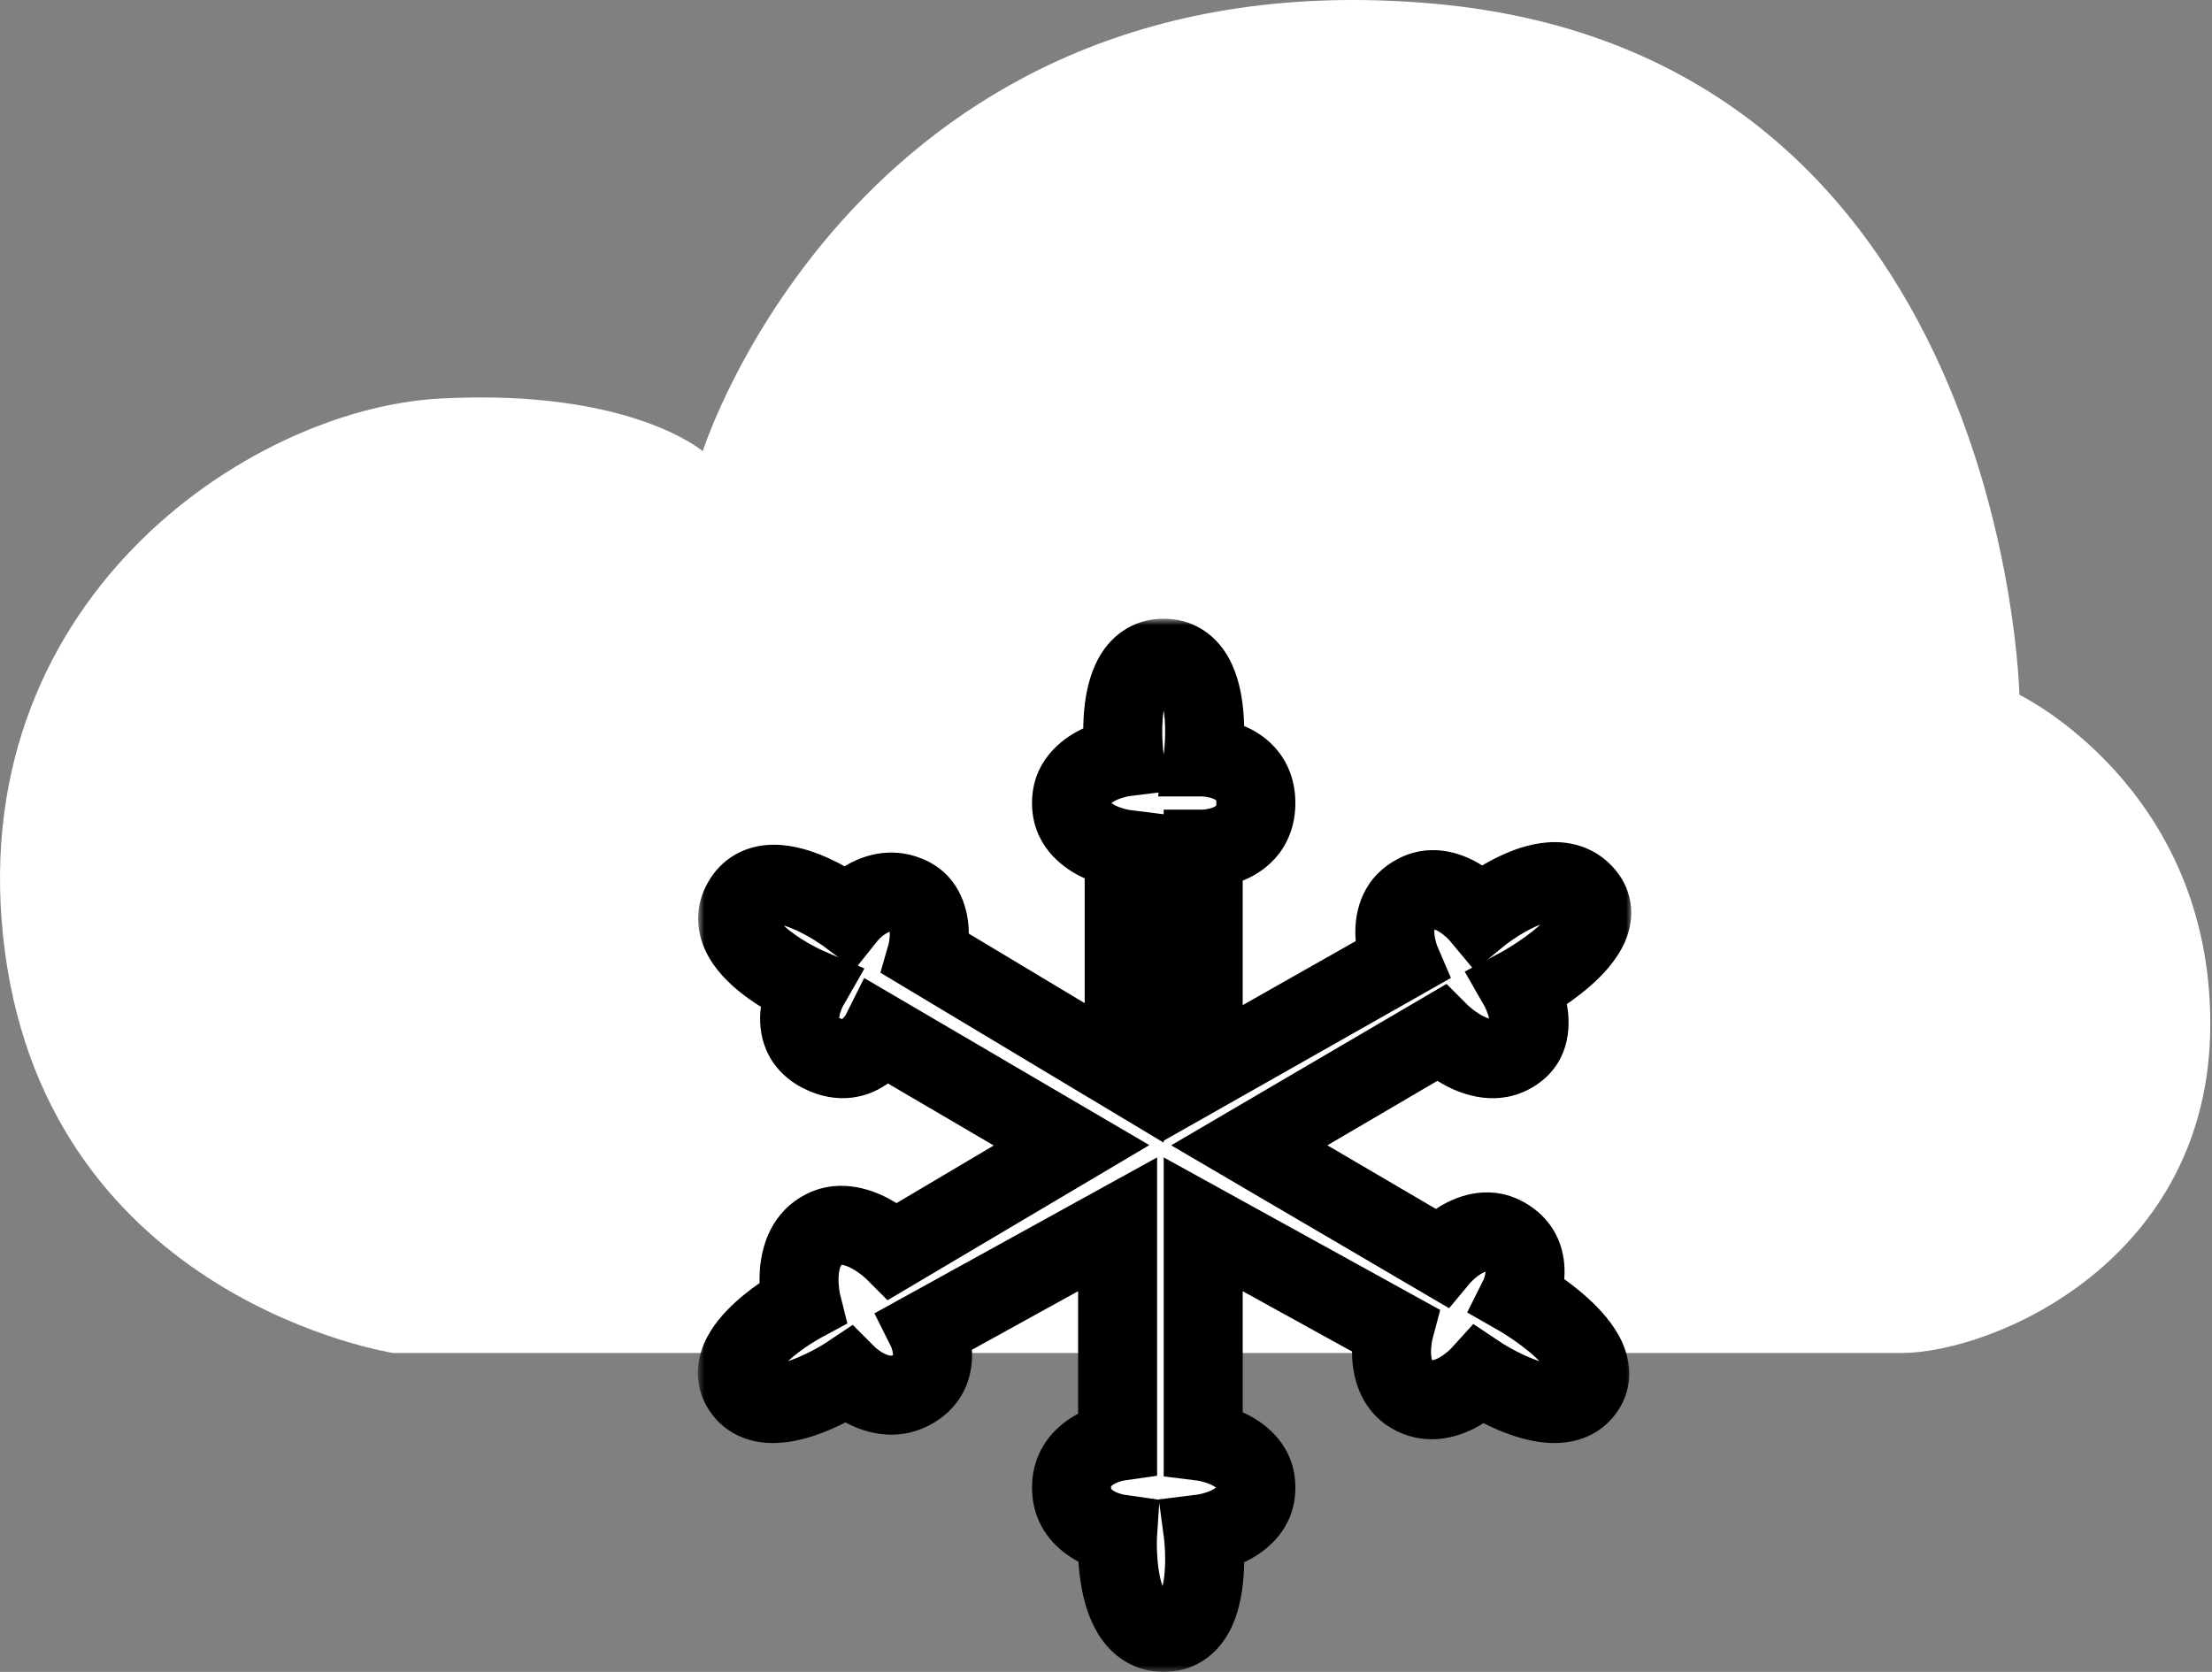 <svg width="168" height="127" viewBox="0 0 168 127" fill="none" xmlns="http://www.w3.org/2000/svg">
    <rect x="0" y="0" width="168" height="127" fill="#808080" stroke="none"/>
    <path d="M33.372 30.277C47.872 29.489 53.372 34.277 53.372 34.277C53.372 34.277 65.372 -3.589 108.872 0.277C152.372 4.144 153.372 52.777 153.372 52.777C153.372 52.777 167.872 59.777 167.872 77.777C167.872 95.777 151.372 102.777 144.372 102.777H29.872C29.872 102.777 3.872 98.777 0.372 72.277C-3.128 45.777 18.872 31.066 33.372 30.277Z" fill="white" />
    <mask id="path-2-outside-1_30_356" maskUnits="userSpaceOnUse" x="53" y="47" width="71" height="80" fill="black">
        <rect fill="white" x="53" y="47" width="71" height="80" />
        <path d="M85.382 57.5C85.382 57.5 84.382 50 88.382 50C92.382 50 91.382 57.5 91.382 57.5C91.382 57.5 95.382 57.5 95.382 61C95.382 64.5 91.382 64.5 91.382 64.5V81.5L106.382 73C106.382 73 104.882 69.5 107.382 68C109.882 66.5 112.382 69.5 112.382 69.5C112.382 69.5 117.882 65 120.382 68C122.882 71 115.382 75 115.382 75C115.382 75 117.382 78.5 114.882 80C112.382 81.5 109.382 78.5 109.382 78.5L94.882 87L109.382 95.5C109.382 95.5 111.882 92.5 114.382 94C116.882 95.5 115.382 98.5 115.382 98.5C115.382 98.5 122.382 102.5 120.382 105.5C118.382 108.5 112.382 104.5 112.382 104.5C112.382 104.5 109.882 107.25 107.382 106C104.882 104.75 105.882 101 105.882 101L91.382 93V109.5C91.382 109.5 95.382 110 95.382 113C95.382 116 91.382 116.5 91.382 116.5C91.382 116.5 92.382 124 88.382 124C84.382 124 84.882 116.5 84.882 116.5C84.882 116.5 81.382 116 81.382 113C81.382 110 84.882 109.5 84.882 109.5V93L70.382 101C70.382 101 71.882 104 69.382 105.5C66.882 107 64.382 104.5 64.382 104.5C64.382 104.5 58.382 108.5 56.382 105.5C54.382 102.5 60.882 99 60.882 99C60.882 99 59.882 95 62.382 93.5C64.882 92 67.882 95 67.882 95L81.382 87L66.882 78.5C66.882 78.5 65.382 81.5 62.382 80C59.382 78.5 61.382 75 61.382 75C61.382 75 54.382 72 56.382 68.5C58.382 65 64.382 69.5 64.382 69.5C64.382 69.5 66.382 67 68.882 68C71.382 69 70.382 72.5 70.382 72.5L85.382 81.5V64.5C85.382 64.5 81.382 64 81.382 61C81.382 58 85.382 57.5 85.382 57.5Z" />
    </mask>
    <path d="M85.382 57.5C85.382 57.5 84.382 50 88.382 50C92.382 50 91.382 57.5 91.382 57.5C91.382 57.5 95.382 57.5 95.382 61C95.382 64.5 91.382 64.5 91.382 64.5V81.5L106.382 73C106.382 73 104.882 69.5 107.382 68C109.882 66.5 112.382 69.5 112.382 69.5C112.382 69.5 117.882 65 120.382 68C122.882 71 115.382 75 115.382 75C115.382 75 117.382 78.5 114.882 80C112.382 81.5 109.382 78.5 109.382 78.5L94.882 87L109.382 95.5C109.382 95.5 111.882 92.5 114.382 94C116.882 95.5 115.382 98.5 115.382 98.5C115.382 98.5 122.382 102.5 120.382 105.5C118.382 108.5 112.382 104.5 112.382 104.5C112.382 104.5 109.882 107.25 107.382 106C104.882 104.75 105.882 101 105.882 101L91.382 93V109.5C91.382 109.5 95.382 110 95.382 113C95.382 116 91.382 116.5 91.382 116.5C91.382 116.5 92.382 124 88.382 124C84.382 124 84.882 116.5 84.882 116.5C84.882 116.5 81.382 116 81.382 113C81.382 110 84.882 109.5 84.882 109.5V93L70.382 101C70.382 101 71.882 104 69.382 105.5C66.882 107 64.382 104.5 64.382 104.5C64.382 104.5 58.382 108.5 56.382 105.5C54.382 102.5 60.882 99 60.882 99C60.882 99 59.882 95 62.382 93.5C64.882 92 67.882 95 67.882 95L81.382 87L66.882 78.5C66.882 78.5 65.382 81.5 62.382 80C59.382 78.5 61.382 75 61.382 75C61.382 75 54.382 72 56.382 68.5C58.382 65 64.382 69.5 64.382 69.5C64.382 69.5 66.382 67 68.882 68C71.382 69 70.382 72.5 70.382 72.5L85.382 81.5V64.5C85.382 64.5 81.382 64 81.382 61C81.382 58 85.382 57.5 85.382 57.5Z" fill="white" />
    <path d="M85.382 57.5L85.754 60.477L88.756 60.102L88.356 57.103L85.382 57.5ZM85.382 64.5H88.382V61.852L85.754 61.523L85.382 64.5ZM85.382 81.5L83.839 84.073L88.382 86.799V81.5H85.382ZM70.382 72.5L67.498 71.676L66.865 73.888L68.839 75.073L70.382 72.5ZM64.382 69.5L62.582 71.9L64.908 73.645L66.725 71.374L64.382 69.5ZM61.382 75L63.987 76.488L65.656 73.568L62.564 72.243L61.382 75ZM66.882 78.5L68.399 75.912L65.633 74.29L64.199 77.158L66.882 78.5ZM81.382 87L82.912 89.581L87.29 86.986L82.899 84.412L81.382 87ZM67.882 95L65.761 97.121L67.408 98.768L69.412 97.581L67.882 95ZM60.882 99L62.304 101.641L64.358 100.535L63.793 98.272L60.882 99ZM56.382 105.5L53.886 107.164H53.886L56.382 105.5ZM64.382 104.5L66.504 102.379L64.764 100.64L62.718 102.004L64.382 104.5ZM70.382 101L68.933 98.373L66.411 99.765L67.699 102.342L70.382 101ZM84.882 93H87.882V87.918L83.433 90.373L84.882 93ZM84.882 109.5L85.306 112.47L87.882 112.102V109.5H84.882ZM84.882 116.5L87.876 116.7L88.061 113.924L85.306 113.53L84.882 116.5ZM91.382 116.5L91.01 113.523L88.009 113.898L88.409 116.896L91.382 116.5ZM91.382 109.5H88.382V112.148L91.01 112.477L91.382 109.5ZM91.382 93L92.832 90.373L88.382 87.918V93H91.382ZM105.882 101L108.781 101.773L109.385 99.506L107.331 98.373L105.882 101ZM112.382 104.5L114.046 102.004L111.899 100.572L110.162 102.482L112.382 104.5ZM115.382 98.5L112.699 97.158L111.43 99.697L113.894 101.105L115.382 98.5ZM109.382 95.5L107.865 98.088L110.059 99.374L111.687 97.421L109.382 95.5ZM94.882 87L93.365 84.412L88.95 87L93.365 89.588L94.882 87ZM109.382 78.5L111.504 76.379L109.865 74.74L107.865 75.912L109.382 78.5ZM115.382 75L113.97 72.353L111.245 73.806L112.778 76.488L115.382 75ZM112.382 69.5L110.078 71.421L111.981 73.704L114.282 71.822L112.382 69.5ZM106.382 73L107.861 75.61L110.197 74.286L109.14 71.818L106.382 73ZM91.382 81.5H88.382V86.648L92.861 84.11L91.382 81.5ZM91.382 64.5V61.5H88.382V64.5H91.382ZM91.382 57.5L88.409 57.103L87.956 60.5H91.382V57.5ZM88.382 47C86.239 47 84.672 48.094 83.73 49.508C82.891 50.766 82.558 52.231 82.409 53.353C82.252 54.529 82.256 55.658 82.291 56.461C82.31 56.871 82.337 57.215 82.361 57.462C82.372 57.586 82.383 57.687 82.392 57.76C82.396 57.797 82.4 57.827 82.403 57.85C82.404 57.861 82.405 57.871 82.406 57.879C82.407 57.883 82.407 57.886 82.408 57.889C82.408 57.891 82.408 57.892 82.408 57.893C82.408 57.894 82.408 57.895 82.408 57.895C82.408 57.896 82.409 57.897 85.382 57.5C88.356 57.103 88.356 57.104 88.356 57.105C88.356 57.105 88.356 57.106 88.356 57.106C88.356 57.107 88.356 57.108 88.356 57.108C88.357 57.109 88.357 57.11 88.357 57.111C88.357 57.111 88.357 57.11 88.356 57.107C88.356 57.102 88.354 57.09 88.352 57.071C88.348 57.035 88.341 56.974 88.334 56.893C88.318 56.73 88.299 56.488 88.285 56.195C88.259 55.592 88.263 54.846 88.356 54.147C88.456 53.394 88.624 52.984 88.722 52.836C88.751 52.792 88.721 52.853 88.604 52.921C88.473 52.996 88.373 53 88.382 53V47ZM85.382 57.5C85.01 54.523 85.009 54.523 85.008 54.523C85.007 54.523 85.006 54.524 85.006 54.524C85.004 54.524 85.002 54.524 85.001 54.524C84.997 54.525 84.994 54.525 84.99 54.526C84.982 54.527 84.973 54.528 84.963 54.529C84.944 54.532 84.92 54.535 84.892 54.539C84.837 54.548 84.767 54.559 84.683 54.574C84.516 54.604 84.292 54.649 84.03 54.715C83.517 54.843 82.795 55.065 82.041 55.442C80.582 56.171 78.382 57.851 78.382 61L84.382 61C84.382 60.966 84.387 60.977 84.374 61.014C84.361 61.047 84.347 61.065 84.35 61.062C84.368 61.038 84.468 60.936 84.724 60.808C84.97 60.685 85.248 60.595 85.485 60.535C85.597 60.507 85.686 60.49 85.738 60.481C85.763 60.476 85.779 60.474 85.782 60.473C85.784 60.473 85.783 60.473 85.778 60.474C85.776 60.474 85.773 60.474 85.769 60.475C85.767 60.475 85.765 60.475 85.762 60.476C85.761 60.476 85.76 60.476 85.758 60.476C85.758 60.476 85.757 60.477 85.756 60.477C85.755 60.477 85.754 60.477 85.382 57.5ZM78.382 61C78.382 64.149 80.582 65.829 82.041 66.558C82.795 66.935 83.517 67.157 84.03 67.285C84.292 67.351 84.516 67.396 84.683 67.426C84.767 67.441 84.837 67.452 84.892 67.46C84.92 67.465 84.944 67.468 84.963 67.471C84.973 67.472 84.982 67.473 84.99 67.474C84.994 67.475 84.997 67.475 85.001 67.476C85.002 67.476 85.004 67.476 85.006 67.476C85.006 67.476 85.007 67.477 85.008 67.477C85.009 67.477 85.01 67.477 85.382 64.5C85.754 61.523 85.755 61.523 85.756 61.523C85.757 61.523 85.758 61.524 85.758 61.524C85.76 61.524 85.761 61.524 85.762 61.524C85.765 61.525 85.767 61.525 85.769 61.525C85.773 61.526 85.776 61.526 85.778 61.526C85.783 61.527 85.784 61.527 85.782 61.527C85.779 61.526 85.763 61.524 85.738 61.519C85.686 61.51 85.597 61.493 85.485 61.465C85.248 61.405 84.97 61.315 84.724 61.192C84.468 61.064 84.368 60.962 84.35 60.938C84.347 60.935 84.361 60.953 84.374 60.986C84.387 61.023 84.382 61.034 84.382 61L78.382 61ZM82.382 64.5V81.5H88.382V64.5H82.382ZM86.926 78.927L71.926 69.927L68.839 75.073L83.839 84.073L86.926 78.927ZM70.382 72.5C73.267 73.324 73.267 73.323 73.267 73.322C73.267 73.322 73.268 73.321 73.268 73.32C73.269 73.318 73.269 73.317 73.269 73.315C73.27 73.312 73.271 73.308 73.272 73.305C73.274 73.297 73.277 73.289 73.279 73.28C73.284 73.261 73.29 73.239 73.297 73.214C73.31 73.163 73.326 73.098 73.344 73.02C73.379 72.866 73.423 72.657 73.462 72.409C73.539 71.925 73.613 71.224 73.564 70.438C73.469 68.92 72.811 66.34 69.996 65.215L67.768 70.785C67.768 70.785 67.764 70.784 67.758 70.781C67.751 70.777 67.742 70.772 67.731 70.765C67.708 70.751 67.681 70.732 67.654 70.707C67.596 70.654 67.56 70.602 67.543 70.571C67.519 70.528 67.561 70.587 67.576 70.812C67.589 71.026 67.569 71.263 67.537 71.466C67.522 71.561 67.506 71.634 67.497 71.675C67.492 71.695 67.489 71.706 67.489 71.707C67.489 71.707 67.49 71.705 67.491 71.7C67.492 71.697 67.493 71.694 67.494 71.69C67.494 71.688 67.495 71.686 67.496 71.684C67.496 71.682 67.496 71.681 67.496 71.68C67.497 71.679 67.497 71.678 67.497 71.678C67.497 71.677 67.498 71.676 70.382 72.5ZM69.996 65.215C67.536 64.231 65.385 65.043 64.122 65.82C63.484 66.213 62.986 66.642 62.65 66.967C62.479 67.132 62.341 67.278 62.24 67.391C62.189 67.448 62.147 67.497 62.113 67.536C62.097 67.556 62.082 67.574 62.07 67.589C62.064 67.596 62.058 67.603 62.053 67.609C62.051 67.612 62.048 67.615 62.046 67.618C62.045 67.619 62.044 67.621 62.043 67.622C62.042 67.623 62.041 67.624 62.041 67.624C62.04 67.625 62.04 67.626 64.382 69.5C66.725 71.374 66.724 71.375 66.723 71.376C66.723 71.376 66.722 71.377 66.722 71.378C66.721 71.379 66.72 71.38 66.719 71.381C66.718 71.383 66.716 71.385 66.714 71.387C66.711 71.391 66.709 71.394 66.706 71.397C66.702 71.403 66.699 71.406 66.697 71.408C66.694 71.411 66.698 71.407 66.706 71.398C66.724 71.378 66.762 71.337 66.818 71.283C66.935 71.17 67.093 71.037 67.267 70.93C67.629 70.707 67.728 70.769 67.768 70.785L69.996 65.215ZM64.382 69.5C66.182 67.1 66.182 67.1 66.181 67.099C66.181 67.099 66.18 67.098 66.179 67.098C66.178 67.097 66.177 67.096 66.176 67.095C66.174 67.094 66.171 67.091 66.168 67.089C66.161 67.084 66.153 67.079 66.144 67.072C66.126 67.058 66.101 67.04 66.071 67.019C66.011 66.975 65.929 66.917 65.827 66.846C65.624 66.706 65.339 66.515 64.991 66.3C64.311 65.879 63.331 65.328 62.229 64.895C61.176 64.481 59.736 64.064 58.227 64.19C56.537 64.331 54.833 65.165 53.778 67.012L58.987 69.988C58.998 69.969 58.954 70.045 58.836 70.115C58.731 70.178 58.671 70.174 58.725 70.169C58.903 70.154 59.338 70.206 60.035 70.48C60.684 70.734 61.329 71.09 61.836 71.403C62.082 71.556 62.281 71.689 62.414 71.781C62.48 71.826 62.528 71.861 62.557 71.882C62.572 71.892 62.581 71.9 62.586 71.903C62.588 71.904 62.589 71.905 62.588 71.904C62.588 71.904 62.587 71.904 62.586 71.903C62.586 71.903 62.585 71.902 62.584 71.902C62.584 71.901 62.584 71.901 62.583 71.901C62.583 71.9 62.582 71.9 64.382 69.5ZM53.778 67.012C52.713 68.875 52.882 70.779 53.62 72.301C54.282 73.666 55.373 74.705 56.27 75.415C57.208 76.157 58.186 76.735 58.899 77.119C59.263 77.315 59.575 77.468 59.8 77.575C59.914 77.629 60.006 77.671 60.074 77.702C60.108 77.717 60.136 77.729 60.157 77.739C60.168 77.743 60.177 77.747 60.184 77.75C60.188 77.752 60.191 77.753 60.194 77.754C60.195 77.755 60.196 77.756 60.197 77.756C60.198 77.756 60.199 77.757 60.199 77.757C60.2 77.757 60.2 77.757 61.382 75C62.564 72.243 62.565 72.243 62.565 72.243C62.566 72.243 62.566 72.243 62.566 72.244C62.567 72.244 62.568 72.244 62.568 72.245C62.569 72.245 62.57 72.245 62.57 72.245C62.571 72.246 62.57 72.245 62.567 72.244C62.562 72.242 62.551 72.237 62.534 72.229C62.5 72.214 62.444 72.189 62.37 72.153C62.221 72.083 62.001 71.975 61.74 71.834C61.204 71.546 60.557 71.156 59.994 70.71C59.391 70.233 59.108 69.865 59.019 69.683C58.99 69.623 59.023 69.665 59.023 69.784C59.023 69.919 58.981 70 58.987 69.988L53.778 67.012ZM61.382 75C58.778 73.512 58.777 73.513 58.776 73.514C58.776 73.514 58.775 73.515 58.775 73.516C58.774 73.517 58.773 73.519 58.772 73.521C58.77 73.524 58.768 73.528 58.766 73.531C58.762 73.539 58.757 73.547 58.752 73.557C58.742 73.576 58.729 73.598 58.715 73.624C58.688 73.676 58.653 73.743 58.614 73.822C58.535 73.981 58.435 74.196 58.331 74.456C58.13 74.96 57.881 75.71 57.778 76.587C57.675 77.46 57.7 78.611 58.209 79.782C58.745 81.014 59.708 82.017 61.041 82.683L63.724 77.317C63.556 77.233 63.645 77.236 63.712 77.39C63.752 77.483 63.714 77.477 63.737 77.288C63.758 77.102 63.822 76.884 63.902 76.684C63.939 76.593 63.971 76.523 63.991 76.484C64 76.465 64.005 76.455 64.005 76.455C64.005 76.455 64.004 76.458 64.001 76.463C63.999 76.466 63.998 76.47 63.995 76.474C63.994 76.476 63.993 76.478 63.992 76.481C63.991 76.482 63.99 76.483 63.989 76.484C63.989 76.485 63.988 76.486 63.988 76.486C63.988 76.487 63.987 76.488 61.382 75ZM61.041 82.683C62.26 83.293 63.51 83.527 64.723 83.375C65.914 83.226 66.864 82.733 67.557 82.213C68.24 81.7 68.722 81.129 69.027 80.71C69.184 80.495 69.305 80.303 69.393 80.155C69.437 80.081 69.473 80.016 69.502 79.964C69.516 79.937 69.528 79.914 69.539 79.893C69.544 79.883 69.549 79.874 69.554 79.865C69.556 79.861 69.558 79.857 69.56 79.853C69.561 79.851 69.562 79.849 69.563 79.847C69.563 79.846 69.564 79.845 69.564 79.844C69.565 79.843 69.566 79.842 66.882 78.5C64.199 77.158 64.2 77.157 64.2 77.156C64.201 77.155 64.201 77.154 64.201 77.153C64.202 77.152 64.203 77.15 64.204 77.148C64.206 77.145 64.207 77.142 64.209 77.139C64.212 77.133 64.214 77.128 64.216 77.124C64.221 77.115 64.225 77.108 64.228 77.103C64.233 77.094 64.234 77.092 64.231 77.097C64.225 77.107 64.206 77.138 64.175 77.181C64.104 77.278 64.024 77.362 63.957 77.412C63.901 77.455 63.913 77.43 63.979 77.422C64.067 77.41 64.004 77.457 63.724 77.317L61.041 82.683ZM65.365 81.088L79.865 89.588L82.899 84.412L68.399 75.912L65.365 81.088ZM79.853 84.419L66.353 92.419L69.412 97.581L82.912 89.581L79.853 84.419ZM67.882 95C70.004 92.879 70.003 92.878 70.002 92.877C70.002 92.877 70.001 92.876 70.001 92.876C70 92.875 69.999 92.874 69.997 92.873C69.995 92.87 69.993 92.868 69.99 92.865C69.985 92.86 69.979 92.854 69.972 92.847C69.958 92.834 69.942 92.818 69.922 92.799C69.882 92.761 69.831 92.713 69.768 92.655C69.642 92.541 69.469 92.389 69.255 92.218C68.837 91.88 68.222 91.433 67.473 91.036C66.106 90.312 63.463 89.353 60.839 90.927L63.926 96.073C63.928 96.071 63.916 96.077 63.901 96.08C63.89 96.082 63.907 96.077 63.965 96.083C64.102 96.098 64.34 96.166 64.666 96.339C64.98 96.505 65.272 96.713 65.493 96.892C65.6 96.978 65.681 97.049 65.729 97.093C65.753 97.115 65.768 97.129 65.774 97.134C65.777 97.137 65.777 97.138 65.775 97.135C65.774 97.134 65.772 97.133 65.77 97.13C65.769 97.129 65.767 97.128 65.766 97.126C65.765 97.126 65.764 97.125 65.764 97.124C65.763 97.124 65.763 97.123 65.762 97.123C65.762 97.122 65.761 97.121 67.882 95ZM60.839 90.927C58.3 92.451 57.78 95.112 57.699 96.655C57.655 97.49 57.721 98.234 57.793 98.76C57.83 99.027 57.87 99.249 57.902 99.413C57.919 99.496 57.934 99.564 57.946 99.617C57.952 99.643 57.957 99.666 57.961 99.684C57.964 99.694 57.965 99.702 57.967 99.709C57.968 99.713 57.969 99.716 57.97 99.719C57.97 99.721 57.97 99.722 57.971 99.724C57.971 99.724 57.971 99.725 57.971 99.726C57.972 99.727 57.972 99.728 60.882 99C63.793 98.272 63.793 98.273 63.793 98.274C63.793 98.275 63.793 98.275 63.794 98.276C63.794 98.277 63.794 98.278 63.794 98.279C63.795 98.281 63.795 98.283 63.796 98.285C63.797 98.288 63.797 98.291 63.798 98.293C63.798 98.296 63.798 98.296 63.798 98.293C63.796 98.286 63.792 98.267 63.786 98.237C63.774 98.176 63.755 98.075 63.737 97.944C63.7 97.672 63.672 97.322 63.691 96.97C63.71 96.607 63.773 96.352 63.839 96.2C63.891 96.083 63.92 96.076 63.926 96.073L60.839 90.927ZM60.882 99C59.46 96.359 59.459 96.359 59.459 96.359C59.458 96.359 59.458 96.36 59.457 96.36C59.456 96.361 59.455 96.361 59.454 96.362C59.451 96.363 59.448 96.365 59.445 96.367C59.438 96.37 59.43 96.375 59.421 96.38C59.401 96.391 59.376 96.405 59.345 96.422C59.282 96.457 59.197 96.505 59.093 96.566C58.886 96.687 58.599 96.86 58.265 97.077C57.609 97.502 56.714 98.132 55.864 98.905C55.054 99.642 54.069 100.699 53.493 102.016C52.855 103.475 52.694 105.376 53.886 107.164L58.878 103.836C59.071 104.124 58.972 104.463 58.99 104.421C59.07 104.239 59.336 103.858 59.9 103.345C60.425 102.868 61.03 102.435 61.53 102.111C61.775 101.952 61.98 101.828 62.12 101.747C62.19 101.706 62.243 101.676 62.275 101.658C62.291 101.649 62.301 101.643 62.307 101.64C62.309 101.639 62.31 101.638 62.31 101.638C62.31 101.639 62.309 101.639 62.308 101.639C62.308 101.64 62.307 101.64 62.307 101.64C62.306 101.64 62.306 101.641 62.306 101.641C62.305 101.641 62.304 101.641 60.882 99ZM53.886 107.164C55.04 108.895 56.784 109.52 58.31 109.605C59.729 109.684 61.103 109.321 62.141 108.95C63.221 108.565 64.187 108.078 64.865 107.704C65.209 107.514 65.492 107.344 65.695 107.22C65.796 107.158 65.877 107.106 65.937 107.068C65.966 107.049 65.99 107.033 66.009 107.021C66.018 107.015 66.026 107.01 66.032 107.006C66.035 107.004 66.038 107.002 66.04 107C66.041 106.999 66.043 106.999 66.044 106.998C66.044 106.998 66.045 106.997 66.045 106.997C66.046 106.997 66.046 106.996 64.382 104.5C62.718 102.004 62.719 102.003 62.719 102.003C62.719 102.003 62.72 102.003 62.72 102.002C62.721 102.002 62.721 102.002 62.722 102.001C62.723 102.001 62.724 102 62.724 102C62.724 102 62.723 102 62.721 102.002C62.717 102.005 62.707 102.011 62.692 102.021C62.663 102.04 62.613 102.071 62.547 102.112C62.413 102.195 62.212 102.315 61.962 102.452C61.452 102.734 60.794 103.06 60.123 103.3C59.412 103.554 58.91 103.629 58.642 103.614C58.48 103.605 58.725 103.605 58.878 103.836L53.886 107.164ZM64.382 104.5C62.261 106.621 62.262 106.622 62.263 106.623C62.263 106.623 62.264 106.624 62.264 106.625C62.266 106.626 62.267 106.627 62.268 106.628C62.271 106.631 62.273 106.634 62.276 106.637C62.282 106.642 62.288 106.649 62.296 106.656C62.31 106.669 62.327 106.686 62.346 106.704C62.386 106.742 62.436 106.788 62.496 106.842C62.616 106.949 62.779 107.088 62.98 107.243C63.373 107.546 63.954 107.944 64.676 108.281C66.108 108.949 68.495 109.531 70.926 108.072L67.839 102.928C67.769 102.969 67.657 103.051 67.213 102.844C66.998 102.744 66.797 102.61 66.644 102.492C66.572 102.436 66.52 102.391 66.493 102.367C66.48 102.356 66.474 102.35 66.475 102.351C66.476 102.352 66.479 102.354 66.483 102.359C66.486 102.361 66.489 102.364 66.492 102.367C66.494 102.369 66.495 102.371 66.497 102.372C66.498 102.373 66.499 102.374 66.5 102.375C66.501 102.376 66.502 102.377 66.502 102.377C66.503 102.378 66.504 102.379 64.382 104.5ZM70.926 108.072C73.43 106.57 73.925 104.166 73.813 102.488C73.76 101.69 73.579 101.009 73.424 100.544C73.344 100.305 73.266 100.106 73.203 99.958C73.171 99.883 73.142 99.82 73.119 99.77C73.108 99.745 73.097 99.723 73.088 99.705C73.084 99.695 73.079 99.687 73.076 99.679C73.074 99.675 73.072 99.671 73.07 99.668C73.07 99.666 73.069 99.665 73.068 99.663C73.067 99.662 73.067 99.661 73.067 99.661C73.066 99.659 73.066 99.658 70.382 101C67.699 102.342 67.698 102.341 67.698 102.339C67.698 102.339 67.697 102.338 67.697 102.337C67.696 102.336 67.695 102.334 67.695 102.333C67.693 102.33 67.692 102.328 67.691 102.325C67.689 102.321 67.686 102.316 67.685 102.313C67.681 102.305 67.679 102.301 67.678 102.298C67.675 102.292 67.677 102.295 67.681 102.306C67.69 102.328 67.71 102.375 67.731 102.441C67.78 102.585 67.817 102.747 67.826 102.887C67.836 103.027 67.811 103.041 67.836 102.982C67.879 102.882 67.935 102.87 67.839 102.928L70.926 108.072ZM71.832 103.627L86.332 95.627L83.433 90.373L68.933 98.373L71.832 103.627ZM81.882 93V109.5H87.882V93H81.882ZM84.882 109.5C84.458 106.53 84.457 106.53 84.456 106.531C84.455 106.531 84.454 106.531 84.453 106.531C84.451 106.531 84.449 106.531 84.448 106.532C84.444 106.532 84.44 106.533 84.436 106.533C84.427 106.535 84.418 106.536 84.408 106.538C84.387 106.541 84.363 106.545 84.336 106.549C84.281 106.559 84.213 106.571 84.132 106.588C83.971 106.621 83.759 106.67 83.511 106.74C83.027 106.879 82.35 107.117 81.644 107.52C80.2 108.346 78.382 110.06 78.382 113H84.382C84.382 112.959 84.385 112.932 84.387 112.918C84.388 112.91 84.39 112.905 84.39 112.902C84.391 112.899 84.391 112.898 84.391 112.898C84.391 112.898 84.391 112.899 84.391 112.9C84.39 112.902 84.389 112.903 84.388 112.905C84.387 112.908 84.386 112.909 84.387 112.908C84.393 112.899 84.45 112.827 84.621 112.73C84.79 112.633 84.987 112.559 85.159 112.51C85.24 112.487 85.301 112.473 85.332 112.467C85.347 112.464 85.353 112.463 85.35 112.463C85.348 112.464 85.344 112.464 85.337 112.465C85.333 112.466 85.329 112.467 85.324 112.467C85.321 112.468 85.319 112.468 85.316 112.469C85.314 112.469 85.313 112.469 85.311 112.469C85.311 112.469 85.309 112.469 85.309 112.47C85.308 112.47 85.306 112.47 84.882 109.5ZM78.382 113C78.382 115.94 80.2 117.654 81.644 118.48C82.35 118.883 83.027 119.121 83.511 119.26C83.759 119.33 83.971 119.379 84.132 119.412C84.213 119.429 84.281 119.441 84.336 119.451C84.363 119.455 84.387 119.459 84.408 119.462C84.418 119.464 84.427 119.465 84.436 119.467C84.44 119.467 84.444 119.468 84.448 119.468C84.449 119.469 84.451 119.469 84.453 119.469C84.454 119.469 84.455 119.469 84.456 119.469C84.457 119.47 84.458 119.47 84.882 116.5C85.306 113.53 85.308 113.53 85.309 113.53C85.309 113.531 85.311 113.531 85.311 113.531C85.313 113.531 85.314 113.531 85.316 113.531C85.319 113.532 85.321 113.532 85.324 113.533C85.329 113.533 85.333 113.534 85.337 113.535C85.344 113.536 85.348 113.536 85.35 113.537C85.353 113.537 85.347 113.536 85.332 113.533C85.301 113.527 85.24 113.513 85.159 113.49C84.987 113.441 84.79 113.367 84.621 113.27C84.45 113.173 84.393 113.101 84.387 113.092C84.386 113.091 84.387 113.092 84.388 113.095C84.389 113.097 84.39 113.098 84.391 113.1C84.391 113.101 84.391 113.102 84.391 113.102C84.391 113.102 84.391 113.101 84.39 113.098C84.39 113.095 84.388 113.09 84.387 113.082C84.385 113.068 84.382 113.041 84.382 113H78.382ZM84.882 116.5C81.889 116.3 81.889 116.301 81.889 116.302C81.889 116.302 81.889 116.303 81.889 116.304C81.889 116.305 81.888 116.307 81.888 116.308C81.888 116.311 81.888 116.315 81.888 116.318C81.887 116.326 81.887 116.336 81.886 116.348C81.885 116.371 81.883 116.401 81.881 116.438C81.878 116.511 81.873 116.612 81.87 116.737C81.863 116.984 81.858 117.329 81.867 117.739C81.885 118.543 81.957 119.669 82.191 120.838C82.415 121.962 82.84 123.39 83.729 124.602C84.705 125.933 86.262 127 88.382 127V121C88.373 121 88.447 121.004 88.54 121.055C88.619 121.099 88.621 121.127 88.567 121.054C88.424 120.86 88.224 120.413 88.074 119.662C87.933 118.956 87.879 118.207 87.866 117.605C87.859 117.312 87.863 117.07 87.867 116.908C87.87 116.827 87.872 116.767 87.874 116.731C87.875 116.713 87.876 116.701 87.876 116.695C87.876 116.693 87.876 116.692 87.876 116.692C87.876 116.693 87.876 116.693 87.876 116.695C87.876 116.695 87.876 116.696 87.876 116.697C87.876 116.697 87.876 116.698 87.876 116.698C87.876 116.699 87.876 116.7 84.882 116.5ZM88.382 127C90.526 127 92.092 125.906 93.035 124.492C93.874 123.234 94.206 121.769 94.356 120.646C94.513 119.471 94.509 118.342 94.473 117.539C94.455 117.129 94.427 116.785 94.404 116.538C94.392 116.414 94.381 116.313 94.373 116.24C94.368 116.203 94.365 116.173 94.362 116.15C94.361 116.139 94.359 116.129 94.358 116.121C94.358 116.117 94.357 116.114 94.357 116.111C94.357 116.11 94.356 116.108 94.356 116.107C94.356 116.106 94.356 116.105 94.356 116.105C94.356 116.104 94.356 116.104 91.382 116.5C88.409 116.896 88.409 116.896 88.408 116.895C88.408 116.895 88.408 116.894 88.408 116.894C88.408 116.893 88.408 116.892 88.408 116.892C88.408 116.891 88.408 116.89 88.408 116.89C88.408 116.889 88.408 116.89 88.408 116.893C88.409 116.898 88.41 116.91 88.412 116.929C88.416 116.965 88.423 117.026 88.431 117.107C88.446 117.27 88.466 117.512 88.479 117.805C88.506 118.408 88.502 119.154 88.409 119.854C88.308 120.606 88.141 121.016 88.042 121.164C88.013 121.208 88.043 121.147 88.16 121.079C88.291 121.004 88.392 121 88.382 121V127ZM91.382 116.5C91.754 119.477 91.755 119.477 91.757 119.477C91.757 119.477 91.758 119.476 91.759 119.476C91.76 119.476 91.762 119.476 91.764 119.476C91.767 119.475 91.771 119.475 91.775 119.474C91.782 119.473 91.791 119.472 91.801 119.471C91.821 119.468 91.845 119.465 91.872 119.46C91.927 119.452 91.998 119.441 92.082 119.426C92.248 119.396 92.472 119.351 92.735 119.285C93.248 119.157 93.97 118.935 94.724 118.558C96.182 117.829 98.382 116.149 98.382 113H92.382C92.382 113.034 92.378 113.023 92.391 112.986C92.403 112.953 92.417 112.935 92.415 112.938C92.396 112.962 92.296 113.064 92.041 113.192C91.795 113.315 91.517 113.405 91.28 113.465C91.167 113.493 91.079 113.51 91.027 113.519C91.001 113.524 90.986 113.526 90.982 113.527C90.98 113.527 90.982 113.527 90.986 113.526C90.989 113.526 90.992 113.526 90.996 113.525C90.998 113.525 91 113.524 91.002 113.524C91.003 113.524 91.005 113.524 91.006 113.524C91.007 113.524 91.008 113.523 91.008 113.523C91.009 113.523 91.01 113.523 91.382 116.5ZM98.382 113C98.382 109.851 96.182 108.171 94.724 107.442C93.97 107.065 93.248 106.843 92.735 106.715C92.472 106.649 92.248 106.604 92.082 106.574C91.998 106.559 91.927 106.548 91.872 106.54C91.845 106.535 91.821 106.532 91.801 106.529C91.791 106.528 91.782 106.527 91.775 106.526C91.771 106.525 91.767 106.525 91.764 106.524C91.762 106.524 91.76 106.524 91.759 106.524C91.758 106.524 91.757 106.523 91.757 106.523C91.755 106.523 91.754 106.523 91.382 109.5C91.01 112.477 91.009 112.477 91.008 112.477C91.008 112.477 91.007 112.476 91.006 112.476C91.005 112.476 91.003 112.476 91.002 112.476C91 112.476 90.998 112.475 90.996 112.475C90.992 112.474 90.989 112.474 90.986 112.474C90.982 112.473 90.98 112.473 90.982 112.473C90.986 112.474 91.001 112.476 91.027 112.481C91.079 112.49 91.167 112.507 91.28 112.535C91.517 112.595 91.795 112.685 92.041 112.808C92.296 112.936 92.396 113.038 92.415 113.062C92.417 113.065 92.403 113.047 92.391 113.014C92.378 112.977 92.382 112.966 92.382 113H98.382ZM94.382 109.5V93H88.382V109.5H94.382ZM89.933 95.627L104.433 103.627L107.331 98.373L92.832 90.373L89.933 95.627ZM105.882 101C102.984 100.227 102.983 100.228 102.983 100.229C102.983 100.229 102.983 100.23 102.982 100.231C102.982 100.233 102.982 100.234 102.981 100.236C102.98 100.239 102.979 100.242 102.979 100.246C102.977 100.253 102.974 100.262 102.972 100.271C102.967 100.289 102.962 100.312 102.956 100.337C102.943 100.389 102.928 100.456 102.911 100.536C102.876 100.695 102.835 100.91 102.797 101.168C102.723 101.672 102.653 102.393 102.7 103.202C102.786 104.718 103.362 107.344 106.041 108.683L108.724 103.317C108.722 103.316 108.745 103.328 108.771 103.356C108.794 103.38 108.798 103.393 108.788 103.374C108.761 103.318 108.707 103.157 108.69 102.86C108.674 102.575 108.698 102.281 108.733 102.043C108.75 101.929 108.767 101.842 108.778 101.791C108.783 101.766 108.787 101.751 108.788 101.747C108.788 101.746 108.788 101.747 108.787 101.751C108.786 101.753 108.785 101.756 108.785 101.759C108.784 101.761 108.783 101.763 108.783 101.766C108.783 101.767 108.782 101.768 108.782 101.769C108.782 101.77 108.782 101.771 108.781 101.771C108.781 101.772 108.781 101.773 105.882 101ZM106.041 108.683C108.593 109.96 110.984 109.074 112.299 108.329C112.991 107.937 113.547 107.5 113.923 107.172C114.116 107.005 114.271 106.857 114.384 106.744C114.441 106.688 114.488 106.639 114.524 106.601C114.543 106.582 114.558 106.566 114.571 106.552C114.578 106.545 114.583 106.538 114.589 106.533C114.591 106.53 114.594 106.527 114.596 106.525C114.597 106.524 114.598 106.522 114.599 106.521C114.6 106.521 114.6 106.52 114.601 106.52C114.601 106.519 114.602 106.518 112.382 104.5C110.162 102.482 110.163 102.481 110.164 102.48C110.164 102.48 110.165 102.479 110.165 102.479C110.166 102.478 110.167 102.477 110.168 102.476C110.169 102.474 110.171 102.473 110.172 102.471C110.175 102.468 110.177 102.466 110.179 102.464C110.182 102.461 110.183 102.459 110.183 102.46C110.181 102.461 110.172 102.471 110.156 102.487C110.123 102.52 110.063 102.578 109.982 102.648C109.812 102.797 109.586 102.97 109.341 103.109C109.088 103.252 108.905 103.308 108.802 103.322C108.737 103.331 108.737 103.323 108.724 103.317L106.041 108.683ZM112.382 104.5C110.718 106.996 110.719 106.997 110.719 106.997C110.72 106.997 110.72 106.998 110.721 106.998C110.722 106.999 110.723 106.999 110.724 107C110.727 107.002 110.729 107.004 110.732 107.006C110.739 107.01 110.746 107.015 110.756 107.021C110.774 107.033 110.798 107.049 110.828 107.068C110.887 107.106 110.969 107.158 111.07 107.22C111.272 107.344 111.555 107.514 111.9 107.704C112.577 108.078 113.544 108.565 114.623 108.95C115.662 109.321 117.035 109.684 118.455 109.605C119.98 109.52 121.725 108.895 122.878 107.164L117.886 103.836C118.04 103.605 118.284 103.605 118.122 103.614C117.854 103.629 117.353 103.554 116.641 103.3C115.971 103.06 115.312 102.734 114.802 102.452C114.553 102.315 114.352 102.195 114.218 102.112C114.151 102.071 114.102 102.04 114.072 102.021C114.058 102.011 114.048 102.005 114.043 102.002C114.041 102 114.04 102 114.041 102C114.041 102 114.042 102.001 114.043 102.001C114.043 102.002 114.044 102.002 114.044 102.002C114.044 102.003 114.045 102.003 114.045 102.003C114.046 102.003 114.046 102.004 112.382 104.5ZM122.878 107.164C124.138 105.275 123.827 103.283 123.159 101.863C122.539 100.545 121.517 99.45 120.659 98.663C119.762 97.841 118.818 97.155 118.123 96.685C117.77 96.447 117.468 96.256 117.25 96.122C117.141 96.055 117.052 96.001 116.987 95.963C116.955 95.944 116.929 95.929 116.909 95.918C116.9 95.912 116.891 95.907 116.885 95.903C116.882 95.902 116.879 95.9 116.877 95.899C116.875 95.898 116.874 95.897 116.873 95.897C116.873 95.897 116.872 95.896 116.872 95.896C116.871 95.896 116.871 95.895 115.382 98.5C113.894 101.105 113.893 101.104 113.893 101.104C113.893 101.104 113.892 101.104 113.892 101.104C113.891 101.103 113.891 101.103 113.891 101.103C113.89 101.102 113.89 101.102 113.89 101.102C113.89 101.102 113.892 101.104 113.895 101.106C113.902 101.109 113.915 101.117 113.933 101.128C113.97 101.15 114.03 101.186 114.108 101.234C114.265 101.33 114.494 101.475 114.766 101.658C115.321 102.033 116.003 102.534 116.605 103.086C117.247 103.675 117.601 104.143 117.73 104.418C117.812 104.592 117.627 104.225 117.886 103.836L122.878 107.164ZM115.382 98.5C118.066 99.842 118.066 99.841 118.067 99.839C118.067 99.839 118.067 99.838 118.068 99.837C118.069 99.835 118.069 99.834 118.07 99.832C118.072 99.829 118.074 99.825 118.076 99.821C118.08 99.813 118.084 99.805 118.088 99.795C118.097 99.777 118.108 99.755 118.119 99.73C118.143 99.68 118.171 99.617 118.203 99.542C118.266 99.394 118.344 99.195 118.424 98.957C118.579 98.491 118.76 97.81 118.813 97.012C118.925 95.334 118.43 92.93 115.926 91.427L112.839 96.573C112.935 96.63 112.879 96.618 112.836 96.518C112.811 96.459 112.836 96.473 112.826 96.613C112.817 96.753 112.78 96.915 112.731 97.059C112.71 97.125 112.69 97.172 112.681 97.194C112.677 97.204 112.675 97.207 112.678 97.202C112.679 97.2 112.681 97.195 112.685 97.187C112.686 97.184 112.689 97.18 112.691 97.175C112.692 97.172 112.693 97.17 112.695 97.167C112.695 97.166 112.696 97.164 112.697 97.163C112.697 97.162 112.698 97.161 112.698 97.161C112.698 97.159 112.699 97.158 115.382 98.5ZM115.926 91.427C113.297 89.85 110.765 90.797 109.401 91.615C108.693 92.04 108.13 92.517 107.754 92.872C107.561 93.054 107.406 93.214 107.293 93.336C107.237 93.397 107.19 93.449 107.154 93.49C107.136 93.511 107.121 93.529 107.108 93.544C107.101 93.551 107.096 93.558 107.091 93.564C107.088 93.567 107.086 93.57 107.084 93.572C107.083 93.573 107.081 93.575 107.08 93.576C107.08 93.577 107.079 93.577 107.079 93.578C107.078 93.579 107.078 93.579 109.382 95.5C111.687 97.421 111.686 97.421 111.686 97.422C111.685 97.422 111.685 97.423 111.684 97.424C111.683 97.425 111.683 97.426 111.682 97.427C111.68 97.429 111.679 97.43 111.677 97.432C111.675 97.435 111.673 97.437 111.671 97.439C111.668 97.443 111.667 97.444 111.668 97.443C111.67 97.441 111.679 97.43 111.696 97.412C111.73 97.376 111.789 97.314 111.87 97.237C112.04 97.077 112.259 96.898 112.488 96.76C112.727 96.617 112.867 96.585 112.904 96.58C112.912 96.579 112.894 96.582 112.861 96.576C112.826 96.569 112.816 96.559 112.839 96.573L115.926 91.427ZM110.899 92.912L96.399 84.412L93.365 89.588L107.865 98.088L110.899 92.912ZM96.399 89.588L110.899 81.088L107.865 75.912L93.365 84.412L96.399 89.588ZM109.382 78.5C107.261 80.621 107.262 80.622 107.262 80.623C107.263 80.623 107.263 80.624 107.264 80.624C107.265 80.625 107.266 80.626 107.267 80.627C107.269 80.63 107.272 80.632 107.274 80.635C107.28 80.64 107.286 80.646 107.292 80.653C107.306 80.666 107.323 80.682 107.343 80.701C107.382 80.739 107.434 80.787 107.497 80.845C107.622 80.959 107.795 81.111 108.009 81.282C108.428 81.62 109.042 82.067 109.791 82.464C111.158 83.188 113.801 84.147 116.426 82.573L113.339 77.427C113.336 77.429 113.348 77.423 113.364 77.42C113.375 77.418 113.357 77.423 113.299 77.417C113.163 77.402 112.924 77.334 112.598 77.161C112.285 76.995 111.993 76.787 111.771 76.608C111.664 76.522 111.584 76.451 111.535 76.407C111.511 76.385 111.496 76.371 111.49 76.366C111.488 76.363 111.487 76.362 111.489 76.365C111.49 76.366 111.492 76.367 111.495 76.37C111.496 76.371 111.497 76.372 111.499 76.374C111.499 76.374 111.5 76.375 111.501 76.376C111.501 76.376 111.502 76.377 111.502 76.377C111.503 76.378 111.504 76.379 109.382 78.5ZM116.426 82.573C119.238 80.885 119.305 78.011 119.024 76.416C118.879 75.593 118.622 74.884 118.419 74.403C118.315 74.156 118.217 73.951 118.141 73.801C118.103 73.726 118.07 73.663 118.044 73.614C118.031 73.59 118.019 73.569 118.01 73.552C118.005 73.543 118.001 73.536 117.997 73.529C117.995 73.526 117.993 73.523 117.992 73.52C117.991 73.518 117.99 73.517 117.989 73.515C117.989 73.515 117.988 73.514 117.988 73.513C117.987 73.513 117.987 73.512 115.382 75C112.778 76.488 112.777 76.487 112.776 76.487C112.776 76.486 112.776 76.485 112.775 76.485C112.775 76.484 112.774 76.483 112.774 76.482C112.772 76.48 112.771 76.478 112.77 76.476C112.769 76.473 112.767 76.47 112.766 76.468C112.764 76.464 112.763 76.463 112.764 76.465C112.766 76.468 112.774 76.482 112.785 76.506C112.809 76.553 112.848 76.633 112.892 76.737C112.986 76.96 113.073 77.219 113.115 77.459C113.16 77.714 113.125 77.779 113.145 77.713C113.159 77.666 113.191 77.594 113.246 77.522C113.303 77.449 113.348 77.422 113.339 77.427L116.426 82.573ZM115.382 75C116.794 77.647 116.795 77.647 116.795 77.646C116.796 77.646 116.796 77.646 116.797 77.646C116.798 77.645 116.799 77.644 116.8 77.644C116.803 77.642 116.805 77.641 116.809 77.639C116.816 77.635 116.824 77.631 116.835 77.625C116.855 77.614 116.883 77.599 116.917 77.58C116.986 77.542 117.08 77.489 117.196 77.422C117.428 77.289 117.749 77.098 118.124 76.86C118.86 76.393 119.86 75.705 120.802 74.877C121.691 74.095 122.785 72.966 123.4 71.57C123.725 70.835 123.962 69.923 123.874 68.904C123.783 67.851 123.362 66.889 122.687 66.079L118.078 69.921C118.028 69.861 117.919 69.68 117.896 69.42C117.877 69.194 117.938 69.087 117.911 69.148C117.824 69.346 117.511 69.78 116.838 70.373C116.217 70.92 115.498 71.42 114.906 71.796C114.617 71.98 114.372 72.125 114.203 72.222C114.119 72.271 114.055 72.306 114.014 72.329C113.994 72.34 113.98 72.348 113.973 72.352C113.969 72.354 113.967 72.355 113.966 72.355C113.966 72.355 113.966 72.355 113.967 72.355C113.967 72.355 113.968 72.354 113.968 72.354C113.969 72.354 113.969 72.354 113.969 72.353C113.97 72.353 113.97 72.353 115.382 75ZM122.687 66.079C121.385 64.517 119.653 63.969 118.078 63.969C116.614 63.969 115.251 64.428 114.226 64.884C113.167 65.354 112.242 65.924 111.6 66.358C111.274 66.579 111.007 66.774 110.816 66.918C110.721 66.99 110.644 67.05 110.588 67.094C110.56 67.116 110.537 67.134 110.519 67.149C110.51 67.156 110.503 67.162 110.497 67.167C110.494 67.169 110.491 67.171 110.489 67.173C110.487 67.174 110.486 67.175 110.485 67.176C110.485 67.176 110.484 67.177 110.484 67.177C110.483 67.178 110.483 67.178 112.382 69.5C114.282 71.822 114.281 71.822 114.281 71.823C114.281 71.823 114.28 71.823 114.28 71.824C114.279 71.824 114.278 71.825 114.278 71.825C114.277 71.826 114.276 71.827 114.276 71.827C114.275 71.828 114.275 71.827 114.277 71.826C114.281 71.823 114.289 71.817 114.301 71.806C114.327 71.786 114.371 71.752 114.431 71.707C114.551 71.616 114.733 71.483 114.961 71.329C115.428 71.013 116.035 70.646 116.663 70.366C117.326 70.072 117.806 69.969 118.078 69.969C118.188 69.969 118.2 69.987 118.157 69.968C118.099 69.944 118.069 69.91 118.078 69.921L122.687 66.079ZM112.382 69.5C114.687 67.579 114.686 67.579 114.685 67.578C114.685 67.577 114.685 67.577 114.684 67.576C114.683 67.575 114.682 67.573 114.681 67.572C114.679 67.57 114.676 67.567 114.674 67.564C114.669 67.558 114.663 67.551 114.657 67.544C114.644 67.529 114.629 67.511 114.61 67.49C114.574 67.449 114.528 67.397 114.471 67.336C114.358 67.214 114.203 67.053 114.011 66.872C113.634 66.517 113.071 66.04 112.363 65.615C111 64.797 108.468 63.85 105.839 65.427L108.926 70.573C108.948 70.559 108.938 70.569 108.903 70.576C108.871 70.582 108.852 70.579 108.861 70.58C108.897 70.585 109.038 70.617 109.276 70.76C109.506 70.898 109.724 71.077 109.895 71.237C109.975 71.314 110.035 71.376 110.069 71.412C110.085 71.43 110.095 71.441 110.097 71.443C110.098 71.444 110.096 71.443 110.093 71.439C110.092 71.437 110.09 71.435 110.087 71.432C110.086 71.43 110.084 71.429 110.083 71.427C110.082 71.426 110.081 71.425 110.08 71.424C110.08 71.423 110.079 71.422 110.079 71.422C110.078 71.421 110.078 71.421 112.382 69.5ZM105.839 65.427C103.222 66.998 102.856 69.636 102.95 71.239C102.998 72.058 103.163 72.77 103.305 73.262C103.378 73.514 103.449 73.724 103.506 73.879C103.534 73.956 103.559 74.022 103.58 74.072C103.59 74.098 103.599 74.12 103.606 74.138C103.61 74.147 103.614 74.155 103.617 74.163C103.618 74.166 103.62 74.17 103.621 74.173C103.622 74.174 103.622 74.176 103.623 74.177C103.623 74.178 103.624 74.179 103.624 74.18C103.624 74.181 103.625 74.182 106.382 73C109.14 71.818 109.14 71.819 109.141 71.82C109.141 71.821 109.141 71.822 109.141 71.822C109.142 71.823 109.142 71.825 109.143 71.826C109.144 71.828 109.145 71.83 109.146 71.832C109.147 71.836 109.149 71.839 109.15 71.842C109.152 71.847 109.153 71.849 109.152 71.848C109.152 71.847 109.147 71.836 109.14 71.815C109.124 71.772 109.098 71.697 109.069 71.597C109.008 71.386 108.954 71.13 108.94 70.886C108.925 70.634 108.96 70.52 108.965 70.507C108.965 70.507 108.963 70.513 108.956 70.524C108.95 70.535 108.942 70.547 108.932 70.56C108.908 70.588 108.896 70.59 108.926 70.573L105.839 65.427ZM104.903 70.39L89.903 78.89L92.861 84.11L107.861 75.61L104.903 70.39ZM94.382 81.5V64.5H88.382V81.5H94.382ZM91.382 64.5C91.382 67.5 91.383 67.5 91.385 67.5C91.385 67.5 91.387 67.5 91.388 67.5C91.389 67.5 91.391 67.5 91.393 67.5C91.397 67.5 91.401 67.5 91.406 67.5C91.415 67.5 91.425 67.5 91.436 67.5C91.458 67.499 91.484 67.499 91.515 67.498C91.575 67.496 91.651 67.493 91.741 67.487C91.921 67.476 92.16 67.455 92.44 67.414C92.986 67.334 93.765 67.17 94.585 66.811C95.406 66.452 96.376 65.85 97.144 64.842C97.942 63.794 98.382 62.489 98.382 61H92.382C92.382 61.261 92.323 61.269 92.371 61.205C92.389 61.182 92.358 61.236 92.18 61.314C92 61.393 91.779 61.447 91.574 61.477C91.48 61.49 91.406 61.496 91.367 61.499C91.348 61.5 91.338 61.501 91.34 61.5C91.341 61.5 91.344 61.5 91.351 61.5C91.355 61.5 91.359 61.5 91.364 61.5C91.367 61.5 91.37 61.5 91.373 61.5C91.374 61.5 91.376 61.5 91.377 61.5C91.378 61.5 91.379 61.5 91.38 61.5C91.381 61.5 91.382 61.5 91.382 64.5ZM98.382 61C98.382 59.511 97.942 58.206 97.144 57.158C96.376 56.15 95.406 55.548 94.585 55.189C93.765 54.83 92.986 54.666 92.44 54.586C92.16 54.545 91.921 54.524 91.741 54.513C91.651 54.507 91.575 54.504 91.515 54.502C91.484 54.501 91.458 54.501 91.436 54.5C91.425 54.5 91.415 54.5 91.406 54.5C91.401 54.5 91.397 54.5 91.393 54.5C91.391 54.5 91.389 54.5 91.388 54.5C91.387 54.5 91.385 54.5 91.385 54.5C91.383 54.5 91.382 54.5 91.382 57.5C91.382 60.5 91.381 60.5 91.38 60.5C91.379 60.5 91.378 60.5 91.377 60.5C91.376 60.5 91.374 60.5 91.373 60.5C91.37 60.5 91.367 60.5 91.364 60.5C91.359 60.5 91.355 60.5 91.351 60.5C91.344 60.5 91.341 60.5 91.34 60.5C91.338 60.499 91.348 60.5 91.367 60.501C91.406 60.504 91.48 60.51 91.574 60.523C91.779 60.553 92 60.607 92.18 60.686C92.358 60.764 92.389 60.818 92.371 60.795C92.323 60.731 92.382 60.739 92.382 61H98.382ZM91.382 57.5C94.356 57.897 94.356 57.896 94.356 57.895C94.356 57.895 94.356 57.894 94.356 57.893C94.356 57.892 94.357 57.891 94.357 57.889C94.357 57.886 94.358 57.883 94.358 57.879C94.359 57.871 94.361 57.861 94.362 57.85C94.365 57.827 94.368 57.797 94.373 57.76C94.381 57.687 94.392 57.586 94.404 57.462C94.427 57.215 94.455 56.871 94.473 56.461C94.509 55.658 94.513 54.529 94.356 53.353C94.206 52.231 93.874 50.766 93.035 49.508C92.092 48.094 90.526 47 88.382 47V53C88.392 53 88.291 52.996 88.16 52.921C88.043 52.853 88.013 52.792 88.042 52.836C88.141 52.984 88.308 53.394 88.409 54.147C88.502 54.846 88.506 55.592 88.479 56.195C88.466 56.488 88.446 56.73 88.431 56.893C88.423 56.974 88.416 57.035 88.412 57.071C88.41 57.09 88.409 57.102 88.408 57.107C88.408 57.11 88.408 57.111 88.408 57.111C88.408 57.11 88.408 57.109 88.408 57.108C88.408 57.108 88.408 57.107 88.408 57.106C88.408 57.106 88.408 57.105 88.408 57.105C88.409 57.104 88.409 57.103 91.382 57.5Z" fill="black" mask="url(#path-2-outside-1_30_356)" />
</svg>